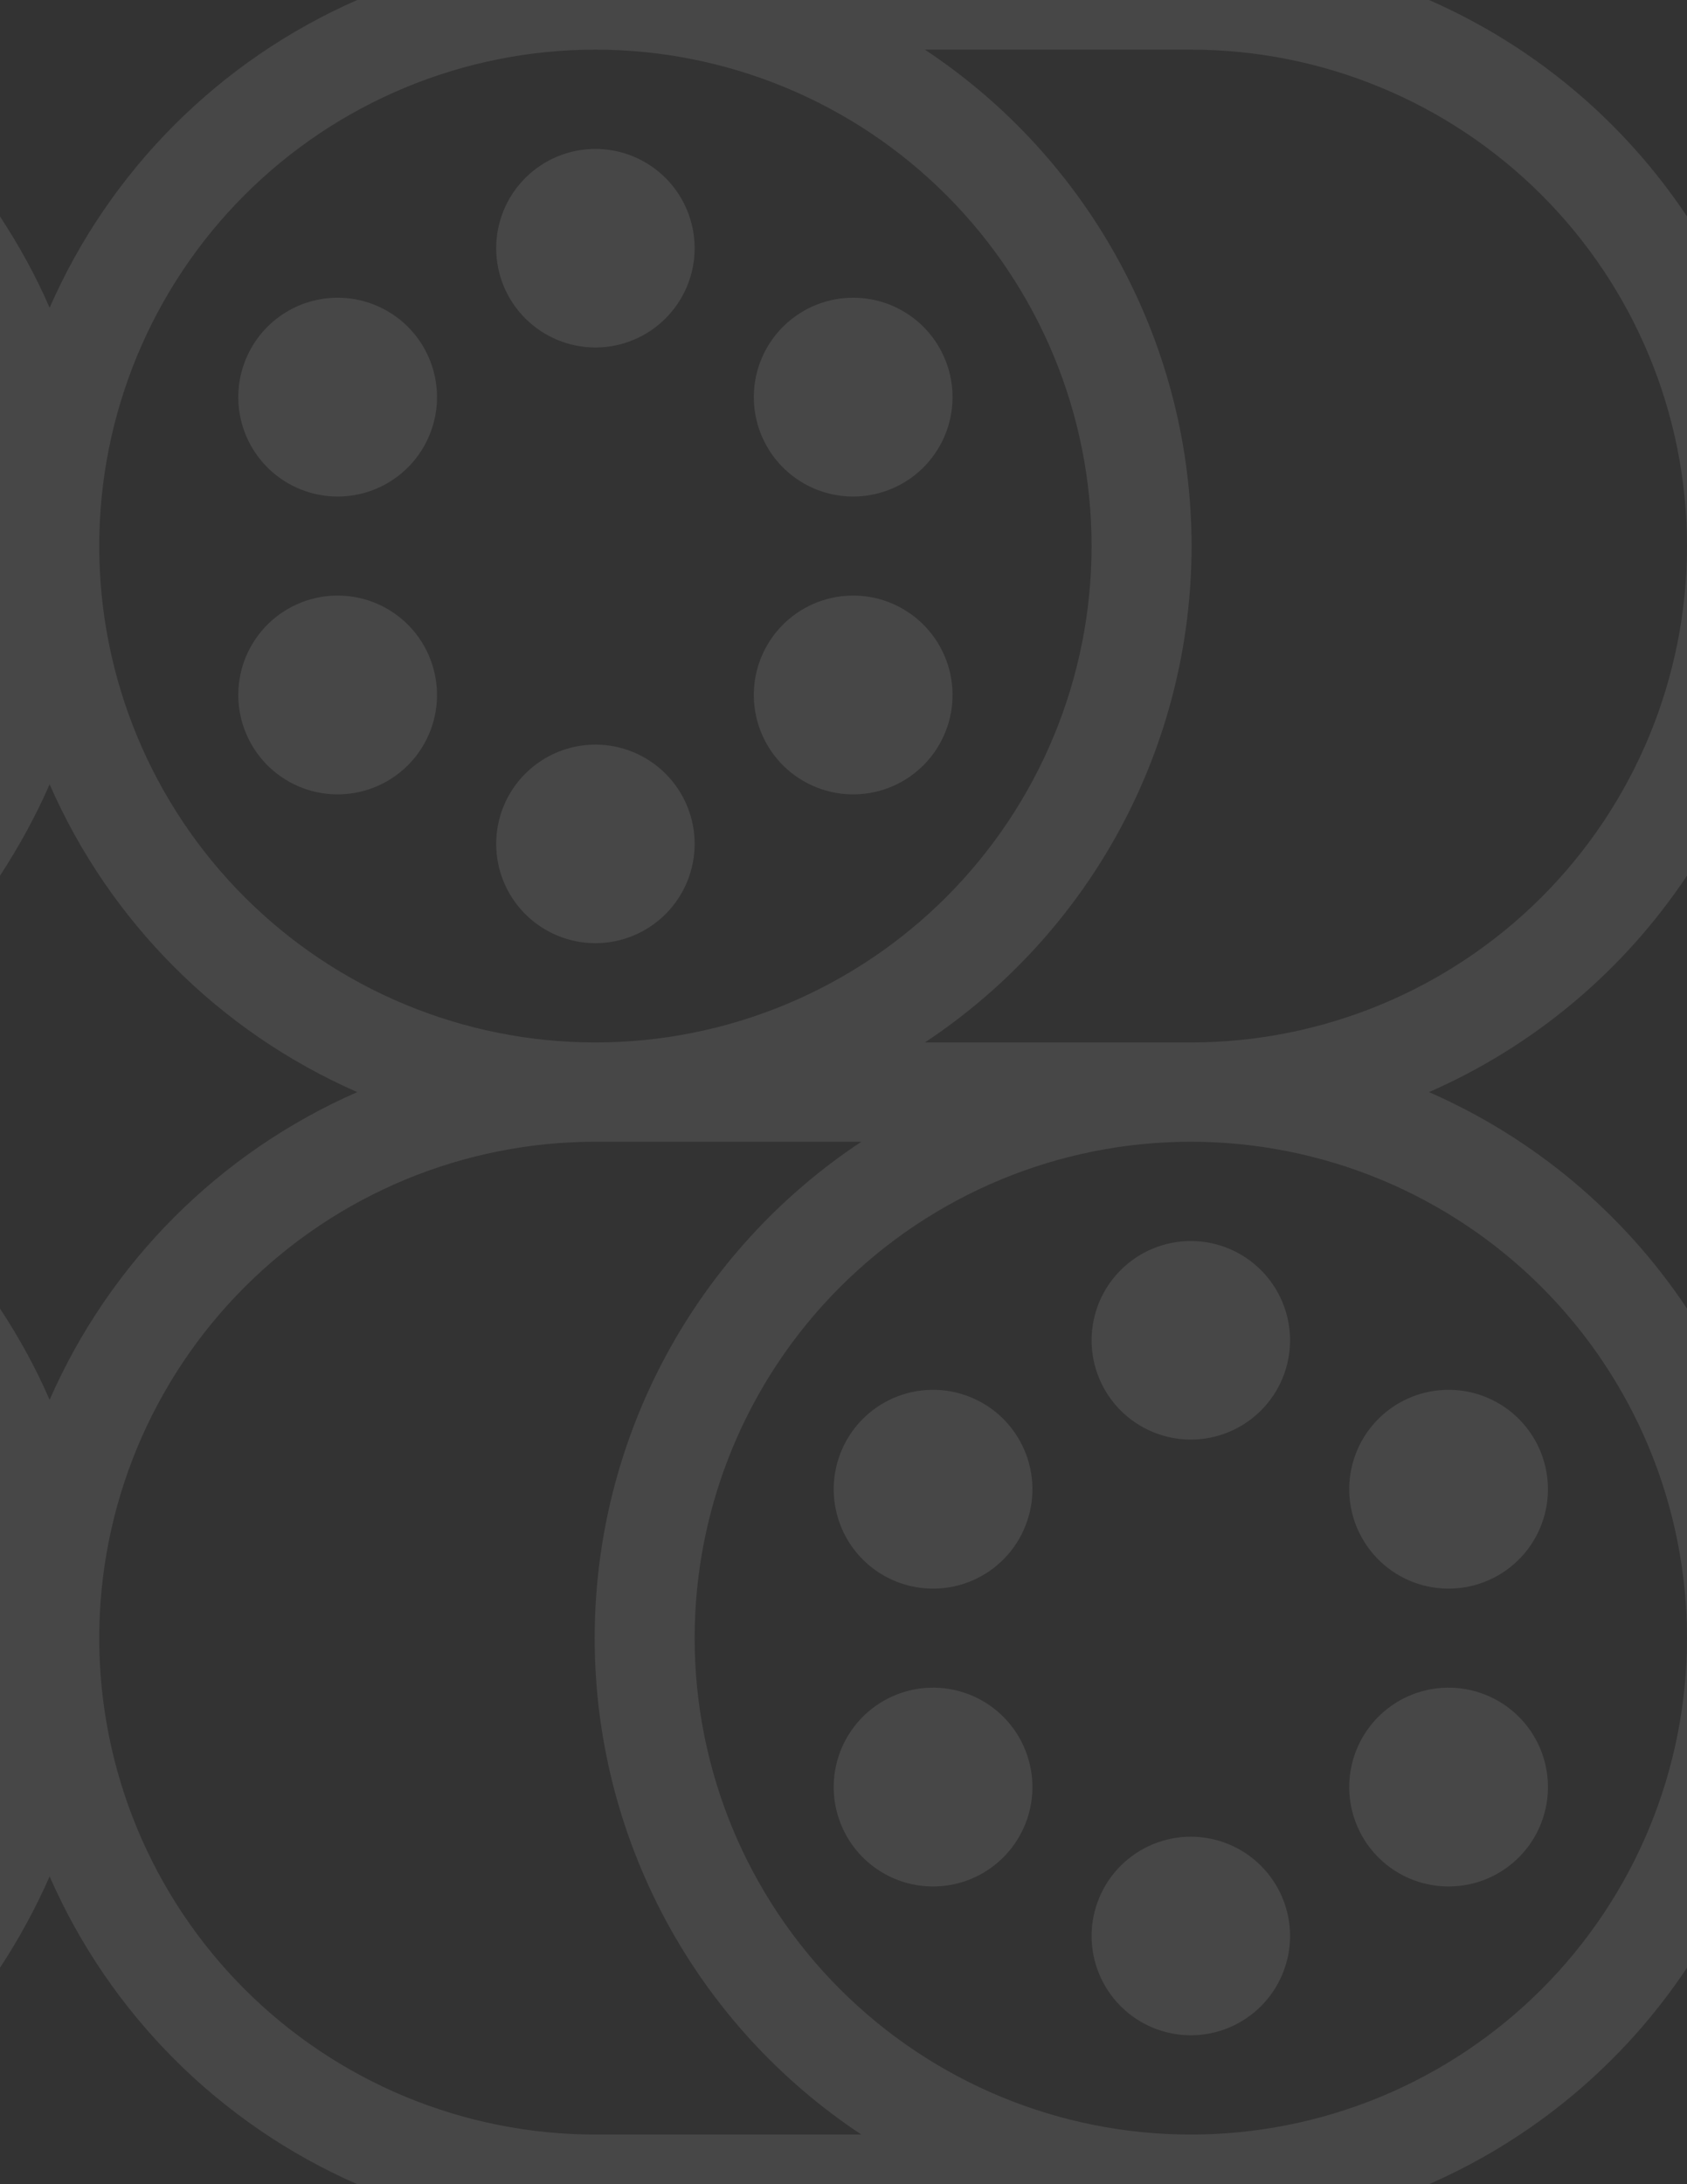<svg width="34" height="44" viewBox="0 0 34 44" fill="none" xmlns="http://www.w3.org/2000/svg">
<rect x="0" y="0" width="34" height="44" fill="#333333" stroke="none"/>
<path opacity="0.1" fill-rule="evenodd" clip-rule="evenodd" d="M1 6.2C0.72 5.55 0.38 4.94 0 4.36V17.64C0.38 17.06 0.72 16.44 1 15.8C2.214 18.573 4.428 20.786 7.2 22C4.428 23.214 2.214 25.427 1 28.2C0.72 27.55 0.38 26.94 0 26.36V39.64C0.38 39.06 0.72 38.44 1 37.8C2.214 40.572 4.428 42.786 7.2 44H28.8C30.915 43.075 32.72 41.562 34 39.64V26.36C32.72 24.439 30.915 22.925 28.8 22C30.915 21.075 32.72 19.561 34 17.64V4.36C32.72 2.439 30.915 0.925 28.8 0H7.2C4.428 1.214 2.214 3.428 1 6.2V6.2ZM17.36 23H12C10.687 23 9.386 23.259 8.173 23.761C6.96 24.264 5.858 25 4.929 25.929C4 26.858 3.264 27.96 2.761 29.173C2.259 30.386 2 31.687 2 33C2 34.313 2.259 35.614 2.761 36.827C3.264 38.04 4 39.142 4.929 40.071C5.858 41 6.96 41.736 8.173 42.239C9.386 42.741 10.687 43 12 43H17.36C15.708 41.907 14.352 40.422 13.414 38.676C12.476 36.931 11.985 34.981 11.985 33C11.985 31.019 12.476 29.069 13.414 27.323C14.352 25.578 15.708 24.093 17.36 23V23ZM18.64 21H24C26.652 21 29.196 19.946 31.071 18.071C32.946 16.196 34 13.652 34 11C34 8.348 32.946 5.804 31.071 3.929C29.196 2.054 26.652 1 24 1H18.64C20.292 2.093 21.648 3.578 22.586 5.324C23.524 7.069 24.015 9.019 24.015 11C24.015 12.981 23.524 14.931 22.586 16.677C21.648 18.422 20.292 19.907 18.64 21V21ZM12 1C9.348 1 6.804 2.054 4.929 3.929C3.054 5.804 2 8.348 2 11C2 13.652 3.054 16.196 4.929 18.071C6.804 19.946 9.348 21 12 21C14.652 21 17.196 19.946 19.071 18.071C20.946 16.196 22 13.652 22 11C22 8.348 20.946 5.804 19.071 3.929C17.196 2.054 14.652 1 12 1V1ZM12 15C11.47 15 10.961 15.211 10.586 15.586C10.211 15.961 10 16.47 10 17C10 17.53 10.211 18.039 10.586 18.414C10.961 18.789 11.47 19 12 19C12.53 19 13.039 18.789 13.414 18.414C13.789 18.039 14 17.53 14 17C14 16.47 13.789 15.961 13.414 15.586C13.039 15.211 12.53 15 12 15ZM8.54 13C8.409 12.772 8.234 12.572 8.025 12.412C7.817 12.252 7.579 12.134 7.325 12.066C7.071 11.998 6.806 11.98 6.545 12.014C6.284 12.049 6.033 12.134 5.805 12.265C5.577 12.396 5.377 12.571 5.217 12.78C5.057 12.988 4.939 13.226 4.871 13.48C4.803 13.734 4.785 13.999 4.819 14.26C4.854 14.521 4.939 14.772 5.07 15C5.335 15.46 5.772 15.796 6.285 15.934C6.798 16.072 7.345 16 7.805 15.735C8.265 15.47 8.601 15.033 8.739 14.52C8.877 14.007 8.805 13.46 8.54 13V13ZM8.54 9C8.671 8.772 8.756 8.521 8.791 8.26C8.825 7.999 8.807 7.734 8.739 7.48C8.671 7.226 8.553 6.988 8.393 6.78C8.233 6.571 8.033 6.396 7.805 6.265C7.577 6.134 7.326 6.049 7.065 6.014C6.804 5.98 6.539 5.998 6.285 6.066C6.031 6.134 5.793 6.252 5.585 6.412C5.376 6.572 5.201 6.772 5.07 7C4.805 7.46 4.733 8.007 4.871 8.52C5.009 9.033 5.345 9.47 5.805 9.735C6.265 10 6.812 10.072 7.325 9.934C7.838 9.796 8.275 9.46 8.54 9V9ZM12 7C12.53 7 13.039 6.789 13.414 6.414C13.789 6.039 14 5.53 14 5C14 4.47 13.789 3.961 13.414 3.586C13.039 3.211 12.53 3 12 3C11.47 3 10.961 3.211 10.586 3.586C10.211 3.961 10 4.47 10 5C10 5.53 10.211 6.039 10.586 6.414C10.961 6.789 11.47 7 12 7ZM15.46 9C15.591 9.228 15.766 9.428 15.975 9.588C16.183 9.748 16.421 9.866 16.675 9.934C16.929 10.002 17.194 10.02 17.455 9.986C17.716 9.951 17.967 9.866 18.195 9.735C18.423 9.604 18.623 9.429 18.783 9.22C18.943 9.012 19.061 8.774 19.129 8.52C19.197 8.266 19.215 8.001 19.181 7.74C19.146 7.479 19.061 7.228 18.93 7C18.799 6.772 18.624 6.572 18.415 6.412C18.207 6.252 17.969 6.134 17.715 6.066C17.202 5.928 16.655 6 16.195 6.265C15.735 6.53 15.399 6.967 15.261 7.48C15.123 7.993 15.195 8.54 15.46 9V9ZM15.46 13C15.329 13.228 15.243 13.479 15.209 13.74C15.175 14.001 15.193 14.266 15.261 14.52C15.329 14.774 15.447 15.012 15.607 15.22C15.767 15.429 15.967 15.604 16.195 15.735C16.423 15.866 16.674 15.951 16.935 15.986C17.196 16.02 17.461 16.002 17.715 15.934C17.969 15.866 18.207 15.748 18.415 15.588C18.624 15.428 18.799 15.228 18.93 15C19.195 14.54 19.267 13.993 19.129 13.48C18.991 12.967 18.655 12.53 18.195 12.265C17.735 12 17.188 11.928 16.675 12.066C16.162 12.204 15.725 12.54 15.46 13V13ZM24 43C25.313 43 26.614 42.741 27.827 42.239C29.04 41.736 30.142 41 31.071 40.071C32 39.142 32.736 38.04 33.239 36.827C33.741 35.614 34 34.313 34 33C34 31.687 33.741 30.386 33.239 29.173C32.736 27.96 32 26.858 31.071 25.929C30.142 25 29.04 24.264 27.827 23.761C26.614 23.259 25.313 23 24 23C21.348 23 18.804 24.054 16.929 25.929C15.054 27.804 14 30.348 14 33C14 35.652 15.054 38.196 16.929 40.071C18.804 41.946 21.348 43 24 43V43ZM24 29C24.53 29 25.039 28.789 25.414 28.414C25.789 28.039 26 27.53 26 27C26 26.47 25.789 25.961 25.414 25.586C25.039 25.211 24.53 25 24 25C23.47 25 22.961 25.211 22.586 25.586C22.211 25.961 22 26.47 22 27C22 27.53 22.211 28.039 22.586 28.414C22.961 28.789 23.47 29 24 29V29ZM27.46 31C27.725 31.46 28.162 31.796 28.675 31.934C29.188 32.072 29.735 32 30.195 31.735C30.655 31.47 30.991 31.033 31.129 30.52C31.267 30.007 31.195 29.46 30.93 29C30.665 28.54 30.228 28.204 29.715 28.066C29.202 27.928 28.655 28 28.195 28.265C27.735 28.53 27.399 28.967 27.261 29.48C27.123 29.993 27.195 30.54 27.46 31V31ZM27.46 35C27.195 35.46 27.123 36.007 27.261 36.52C27.399 37.033 27.735 37.47 28.195 37.735C28.655 38 29.202 38.072 29.715 37.934C30.228 37.796 30.665 37.46 30.93 37C31.061 36.772 31.146 36.521 31.181 36.26C31.215 35.999 31.197 35.734 31.129 35.48C31.061 35.226 30.943 34.988 30.783 34.78C30.623 34.571 30.423 34.396 30.195 34.265C29.735 34 29.188 33.928 28.675 34.066C28.162 34.204 27.725 34.54 27.46 35ZM24 37C23.47 37 22.961 37.211 22.586 37.586C22.211 37.961 22 38.47 22 39C22 39.53 22.211 40.039 22.586 40.414C22.961 40.789 23.47 41 24 41C24.53 41 25.039 40.789 25.414 40.414C25.789 40.039 26 39.53 26 39C26 38.47 25.789 37.961 25.414 37.586C25.039 37.211 24.53 37 24 37ZM20.54 35C20.409 34.772 20.234 34.572 20.025 34.412C19.817 34.252 19.579 34.134 19.325 34.066C19.071 33.998 18.806 33.98 18.545 34.014C18.284 34.048 18.033 34.134 17.805 34.265C17.577 34.396 17.377 34.571 17.217 34.78C17.057 34.988 16.939 35.226 16.871 35.48C16.803 35.734 16.785 35.999 16.819 36.26C16.854 36.521 16.939 36.772 17.07 37C17.335 37.46 17.772 37.796 18.285 37.934C18.798 38.072 19.345 38 19.805 37.735C20.265 37.47 20.601 37.033 20.739 36.52C20.877 36.007 20.805 35.46 20.54 35V35ZM20.54 31C20.671 30.772 20.756 30.521 20.791 30.26C20.825 29.999 20.807 29.734 20.739 29.48C20.671 29.226 20.553 28.988 20.393 28.78C20.233 28.571 20.033 28.396 19.805 28.265C19.577 28.134 19.326 28.049 19.065 28.014C18.804 27.98 18.539 27.998 18.285 28.066C18.031 28.134 17.793 28.252 17.585 28.412C17.376 28.572 17.201 28.772 17.07 29C16.805 29.46 16.733 30.007 16.871 30.52C17.009 31.033 17.345 31.47 17.805 31.735C18.265 32 18.812 32.072 19.325 31.934C19.838 31.796 20.275 31.46 20.54 31Z" fill="white"/>
</svg>
